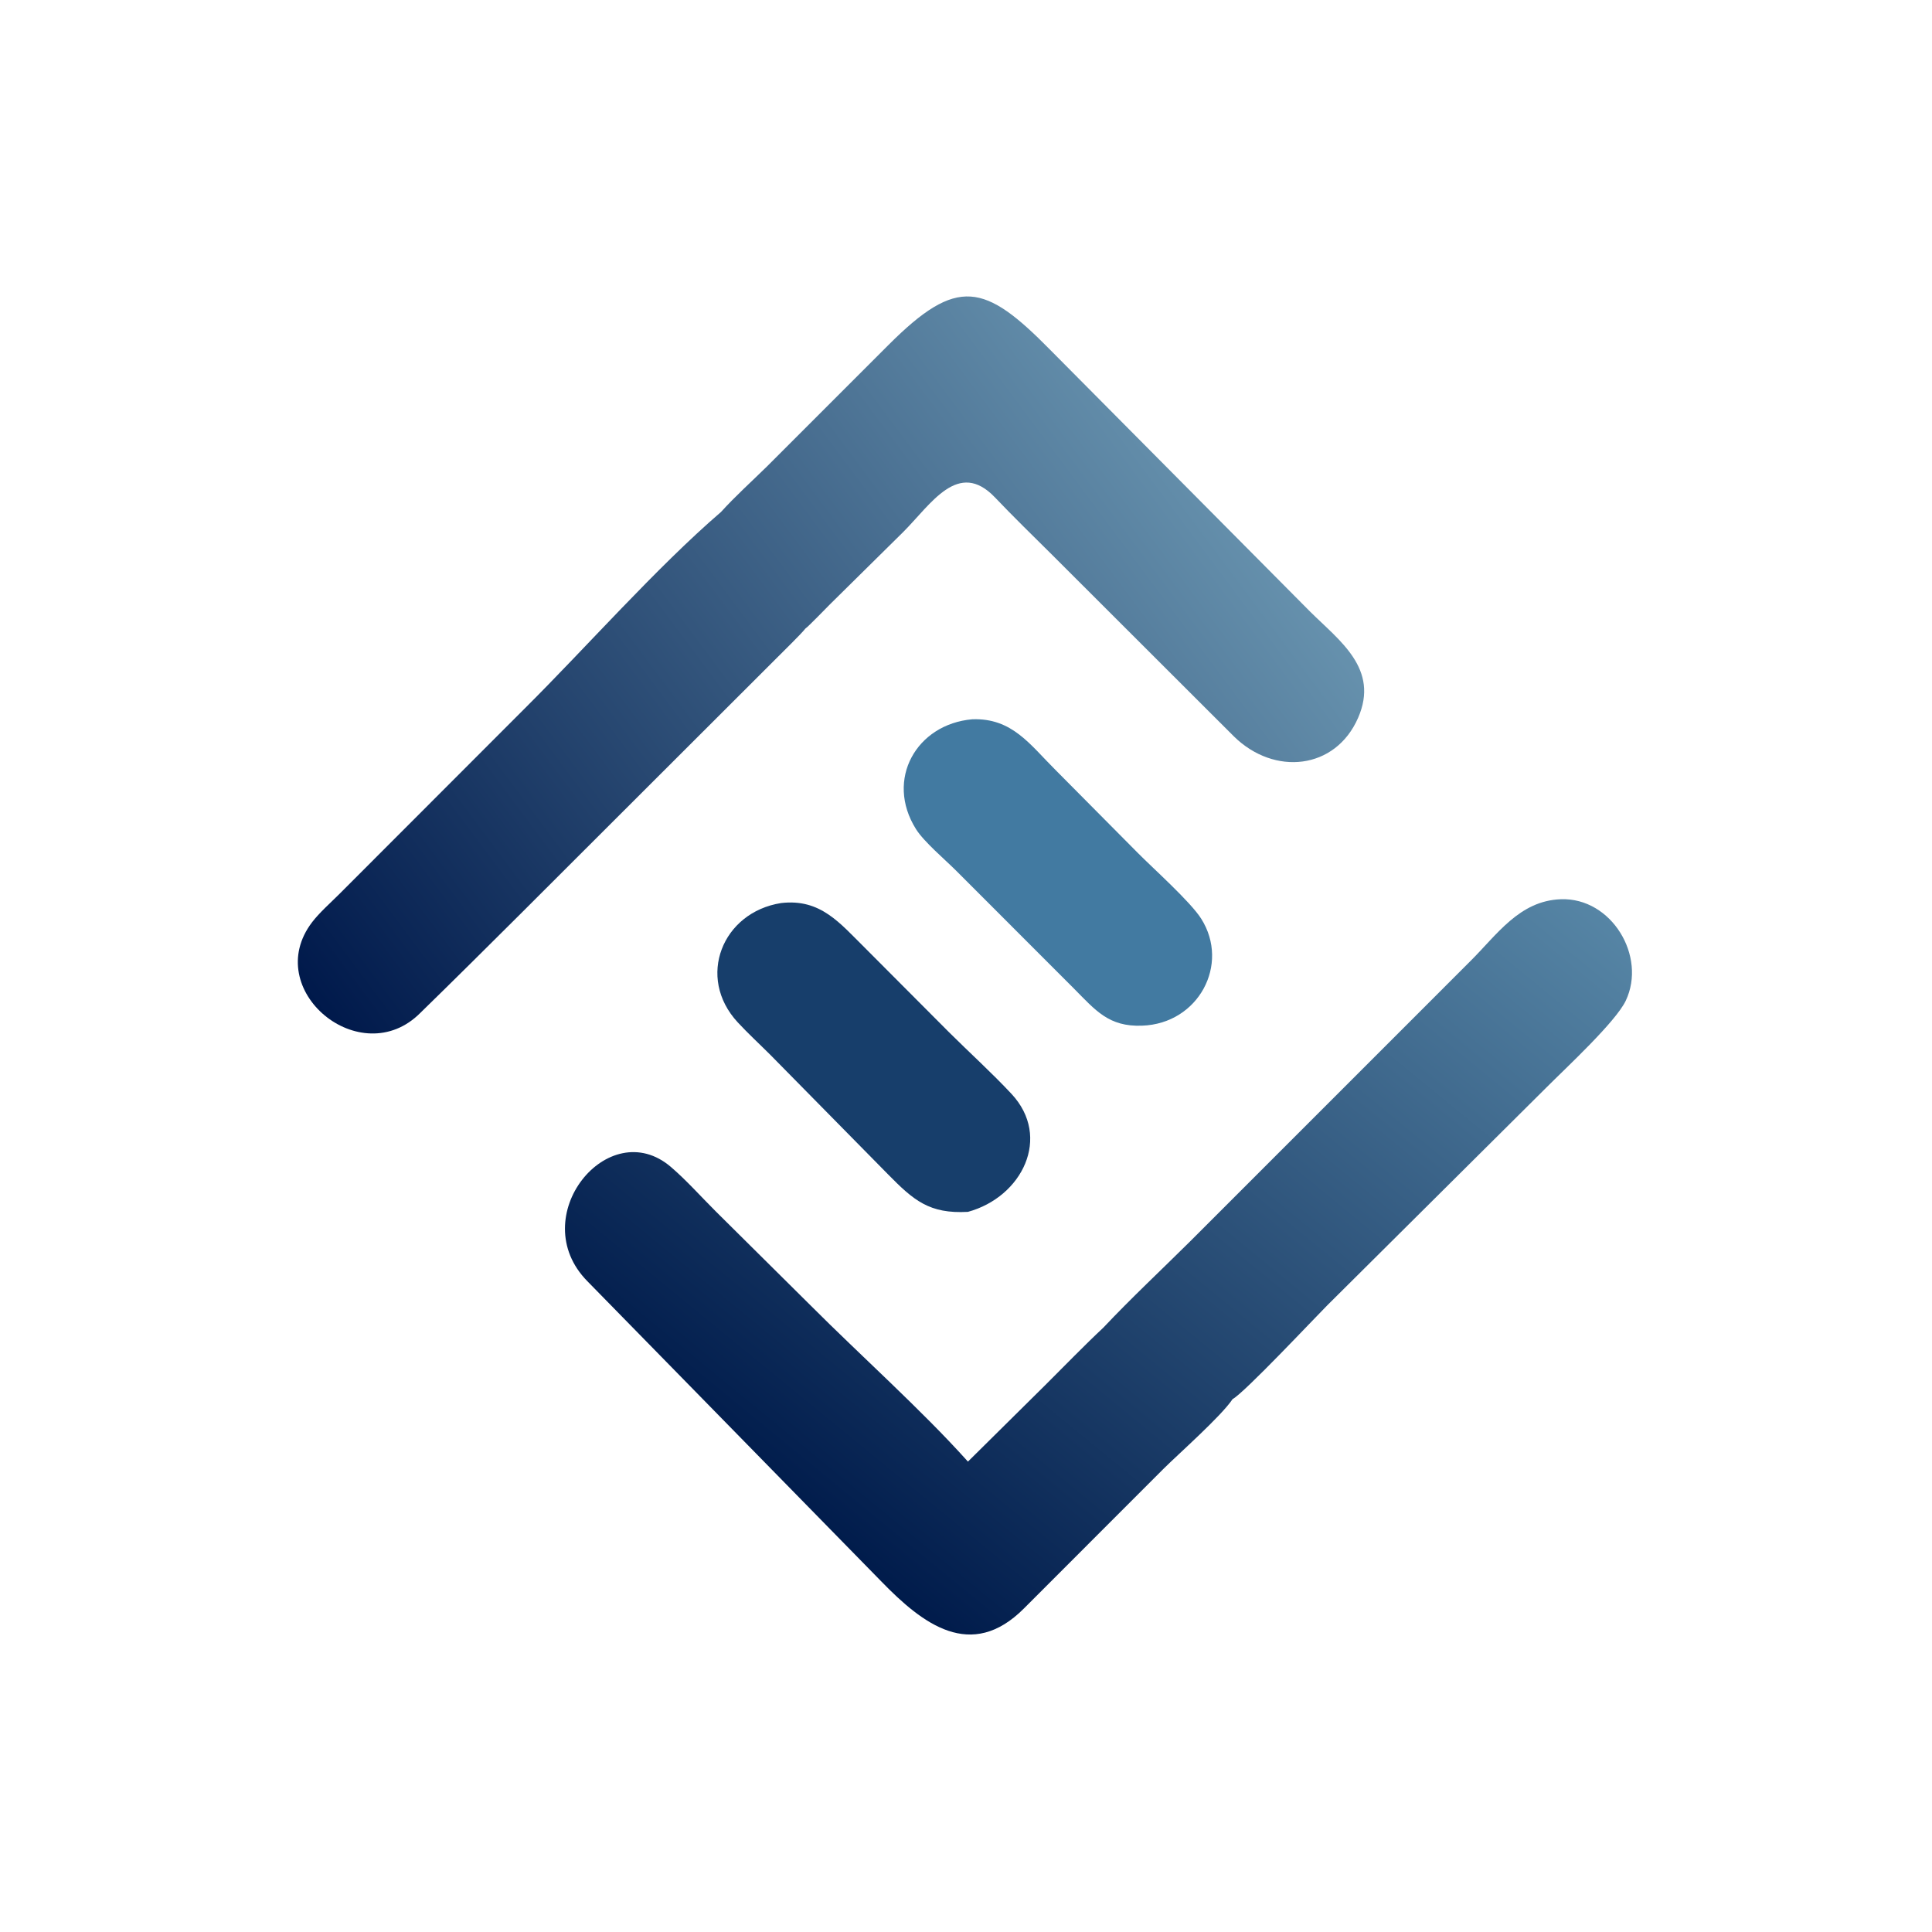 <?xml version="1.0" encoding="utf-8" ?><svg xmlns="http://www.w3.org/2000/svg" xmlns:xlink="http://www.w3.org/1999/xlink" width="1831" height="1831" viewBox="0 0 1831 1831"><defs><linearGradient id="gradient_0" gradientUnits="userSpaceOnUse" x1="99.815" y1="288.642" x2="321.11" y2="123.677"><stop offset="0" stop-color="#00194B"/><stop offset="1" stop-color="#6691AD"/></linearGradient></defs><path fill="url(#gradient_0)" transform="scale(3.576 3.576)" d="M213.453 166.576C212.331 168.032 207.364 172.842 205.658 174.577L137.895 242.251C129.11 250.997 120.324 259.736 111.441 268.397C95.652 284.341 69.01 262.315 82.737 244.376C84.621 241.914 87.549 239.3 89.827 237.045L138.912 187.915C155.334 171.604 173.875 150.497 191.085 135.682C194.887 131.488 199.276 127.54 203.32 123.568L235.509 91.381C253.729 73.168 260.933 75.022 278.403 92.793L347.238 162.122C355.042 169.86 365.595 177.237 359.936 190.228C353.928 204.021 337.727 205.671 327.039 195.192L278.856 147.064C273.861 142.117 268.471 136.85 263.707 131.847C253.961 121.61 246.766 133.599 239.375 140.992L219.956 160.163C218.999 161.115 214.12 166.177 213.453 166.576Z"/><path fill="#427AA1" transform="scale(3.576 3.576)" d="M302.687 271.826C293.827 272.173 290.336 267.745 284.605 261.979L253.479 230.831C250.473 227.813 244.887 223.128 242.756 219.732C234.504 206.583 242.884 191.921 257.661 190.626C268.261 190.236 272.976 197.36 279.784 204.111L301.563 226.061C305.616 230.162 315.49 238.958 318.358 243.498C326.003 255.602 317.621 271.303 302.687 271.826Z"/><defs><linearGradient id="gradient_1" gradientUnits="userSpaceOnUse" x1="204.315" y1="396.731" x2="368.646" y2="196.057"><stop offset="0" stop-color="#001B4B"/><stop offset="1" stop-color="#5685A5"/></linearGradient></defs><path fill="url(#gradient_1)" transform="scale(3.576 3.576)" d="M256.524 387.362L277.024 367.077C282.021 362.107 287.313 356.628 292.431 351.837C299.748 344.068 307.838 336.514 315.413 328.994L389.521 254.879C396.715 247.774 402.621 238.703 413.685 238.318C427.08 237.852 436.458 253.4 430.87 265.195C428.191 270.85 414.916 283.107 409.923 288.123L351.741 345.958C348.33 349.377 329.743 369.168 326.665 370.796C323.611 375.373 312.461 385.187 308.26 389.365L271.391 426.257C257.336 440.368 244.474 430.317 233.687 419.238L155.692 339.576C138.88 322.554 161.266 295.072 177.817 309.282C182.004 312.877 185.766 317.137 189.704 321.055L214.865 346.009C227.984 359.155 244.267 373.701 256.353 387.168L256.524 387.362Z"/><path fill="#173E6B" transform="scale(3.576 3.576)" d="M256.524 321.171C246.303 321.735 242.155 318.155 235.301 311.18L204.183 279.582C201.292 276.693 198.279 273.931 195.504 270.932C184.471 259.005 191.43 241.78 207.002 239.331C217.479 238.105 222.568 244.645 229.282 251.263L251.559 273.614C257.038 279.058 262.829 284.291 268.056 289.89C278.778 301.378 270.895 317.241 256.524 321.171Z"/></svg>